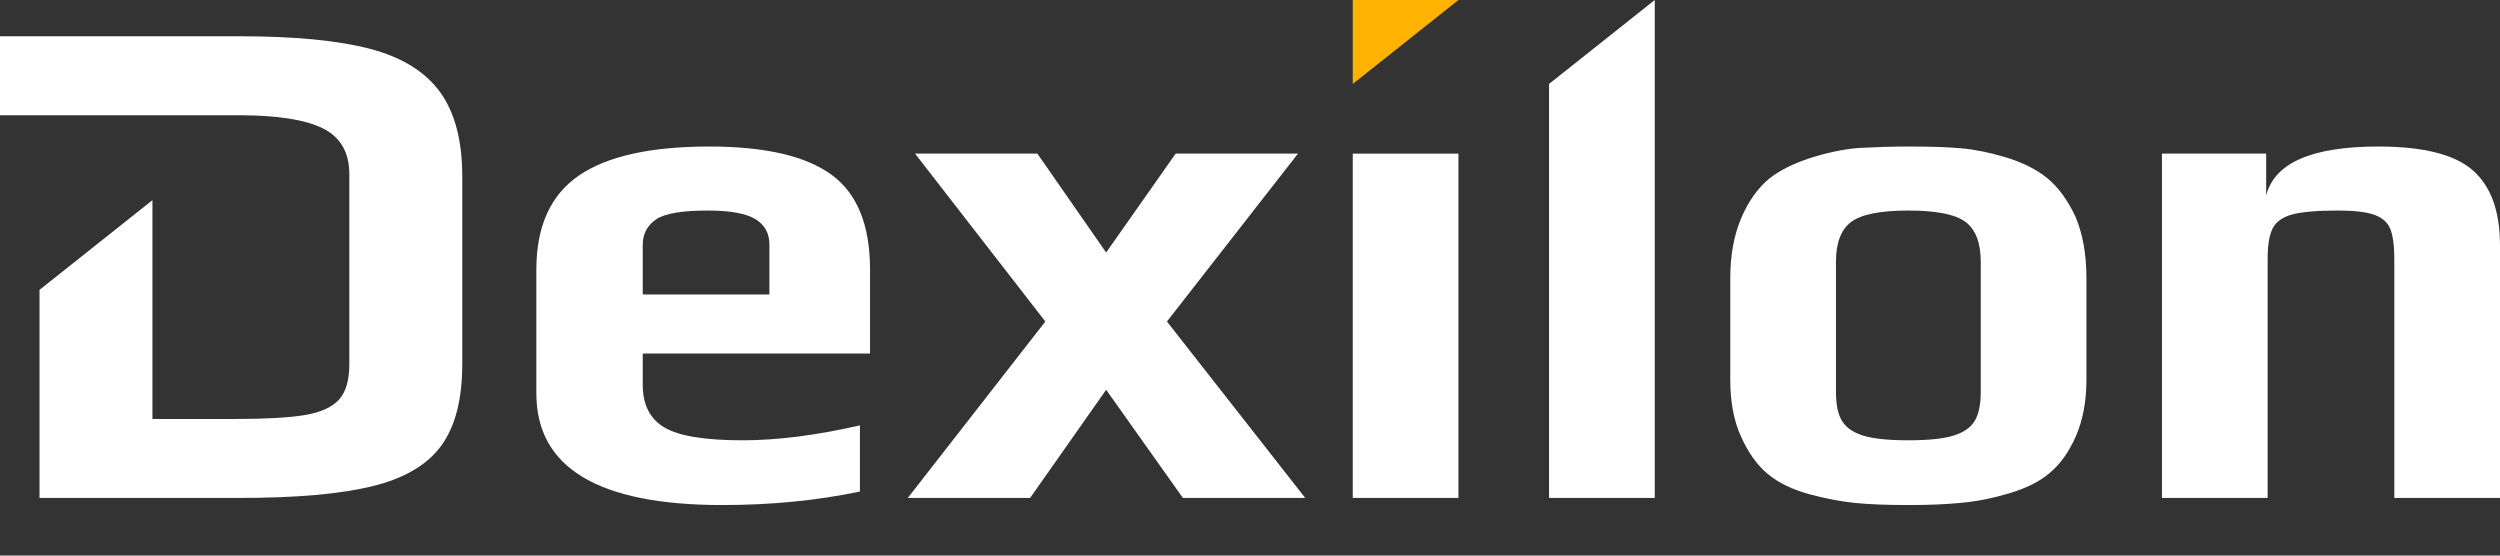 <svg width="117" height="26" viewBox="0 0 117 26" fill="none" xmlns="http://www.w3.org/2000/svg">
<rect x="0" y="0" width="117" height="26" fill="#333333" stroke="none"/>
<path fill-rule="evenodd" clip-rule="evenodd" d="M17.298 2.28C15.807 1.892 13.774 1.697 11.199 1.697H0V5.393H7.134H11.166C12.972 5.393 14.289 5.599 15.113 6.009C15.937 6.42 16.349 7.136 16.349 8.156V17.045C16.349 17.799 16.185 18.355 15.857 18.71C15.531 19.065 15 19.303 14.265 19.425C13.532 19.547 12.441 19.608 10.996 19.608H7.134V9.368L1.849 13.566V23.303H11.234C13.876 23.303 15.943 23.12 17.433 22.753C18.924 22.387 19.997 21.755 20.652 20.857C21.306 19.957 21.634 18.686 21.634 17.045V8.256C21.634 6.57 21.283 5.249 20.584 4.294C19.884 3.341 18.788 2.669 17.298 2.28Z" fill="white"/>
<path fill-rule="evenodd" clip-rule="evenodd" d="M36.009 13.782V11.452C36.009 10.919 35.79 10.52 35.349 10.253C34.909 9.988 34.169 9.853 33.13 9.853C31.933 9.853 31.131 9.988 30.724 10.253C30.296 10.541 30.08 10.941 30.08 11.452V13.782H36.009ZM25.101 18.409V12.617C25.101 10.597 25.762 9.133 27.082 8.222C28.404 7.312 30.442 6.857 33.197 6.857C35.794 6.857 37.698 7.296 38.907 8.172C40.115 9.05 40.718 10.531 40.718 12.617V16.545H30.08V18.009C30.08 18.943 30.42 19.608 31.098 20.008C31.775 20.407 32.995 20.606 34.756 20.606C36.383 20.606 38.212 20.373 40.244 19.907V23.004C38.234 23.425 36.088 23.636 33.808 23.636C28.003 23.636 25.101 21.894 25.101 18.409Z" fill="white"/>
<path fill-rule="evenodd" clip-rule="evenodd" d="M48.922 15.047L42.825 7.19H48.549L51.768 11.818L55.02 7.19H60.745L54.613 15.047L61.084 23.303H55.359L51.768 18.242L48.21 23.303H42.486L48.922 15.047Z" fill="white"/>
<path fill-rule="evenodd" clip-rule="evenodd" d="M63.309 23.303H68.255V7.19H63.309V23.303Z" fill="white"/>
<path fill-rule="evenodd" clip-rule="evenodd" d="M63.309 3.929V0.001H68.255L63.309 3.929Z" fill="#FFB200"/>
<path fill-rule="evenodd" clip-rule="evenodd" d="M72.496 3.928V23.303H77.443V0L72.496 3.928Z" fill="white"/>
<path fill-rule="evenodd" clip-rule="evenodd" d="M91.411 20.391C91.885 20.246 92.219 20.018 92.41 19.708C92.602 19.398 92.699 18.943 92.699 18.343V12.251C92.699 11.364 92.461 10.742 91.987 10.387C91.513 10.032 90.621 9.853 89.31 9.853C88.001 9.853 87.109 10.032 86.634 10.387C86.16 10.742 85.923 11.364 85.923 12.251V18.343C85.923 18.943 86.018 19.398 86.211 19.708C86.403 20.018 86.736 20.246 87.21 20.391C87.685 20.534 88.384 20.606 89.31 20.606C90.236 20.606 90.936 20.534 91.411 20.391ZM86.804 23.536C86.148 23.47 85.449 23.337 84.703 23.136C83.89 22.916 83.235 22.599 82.739 22.188C82.241 21.778 81.823 21.195 81.484 20.44C81.146 19.708 80.977 18.821 80.977 17.776V13.016C80.977 11.952 81.146 11.018 81.484 10.22C81.823 9.421 82.264 8.8 82.806 8.355C83.28 7.979 83.908 7.663 84.686 7.407C85.466 7.152 86.228 6.991 86.973 6.925C87.831 6.88 88.609 6.857 89.31 6.857C90.349 6.857 91.179 6.885 91.801 6.941C92.421 6.997 93.105 7.136 93.851 7.357C94.664 7.602 95.325 7.934 95.832 8.355C96.34 8.778 96.775 9.376 97.137 10.153C97.475 10.952 97.645 11.907 97.645 13.016V17.776C97.645 18.776 97.48 19.653 97.154 20.407C96.826 21.162 96.402 21.75 95.882 22.171C95.43 22.549 94.816 22.853 94.037 23.086C93.258 23.319 92.496 23.47 91.75 23.536C91.072 23.602 90.26 23.636 89.31 23.636C88.294 23.636 87.458 23.602 86.804 23.536Z" fill="white"/>
<path fill-rule="evenodd" clip-rule="evenodd" d="M101.179 7.19H106.057V9.154C106.44 7.624 108.191 6.857 111.308 6.857C113.409 6.857 114.882 7.229 115.729 7.973C116.577 8.717 117 9.887 117 11.486V23.303H112.054V12.117C112.054 11.497 111.99 11.03 111.868 10.719C111.743 10.409 111.494 10.187 111.122 10.054C110.75 9.92 110.179 9.853 109.411 9.853C108.439 9.853 107.728 9.916 107.277 10.036C106.825 10.159 106.519 10.375 106.362 10.686C106.203 10.996 106.125 11.473 106.125 12.117V23.303H101.179V7.19Z" fill="white"/>
</svg>

